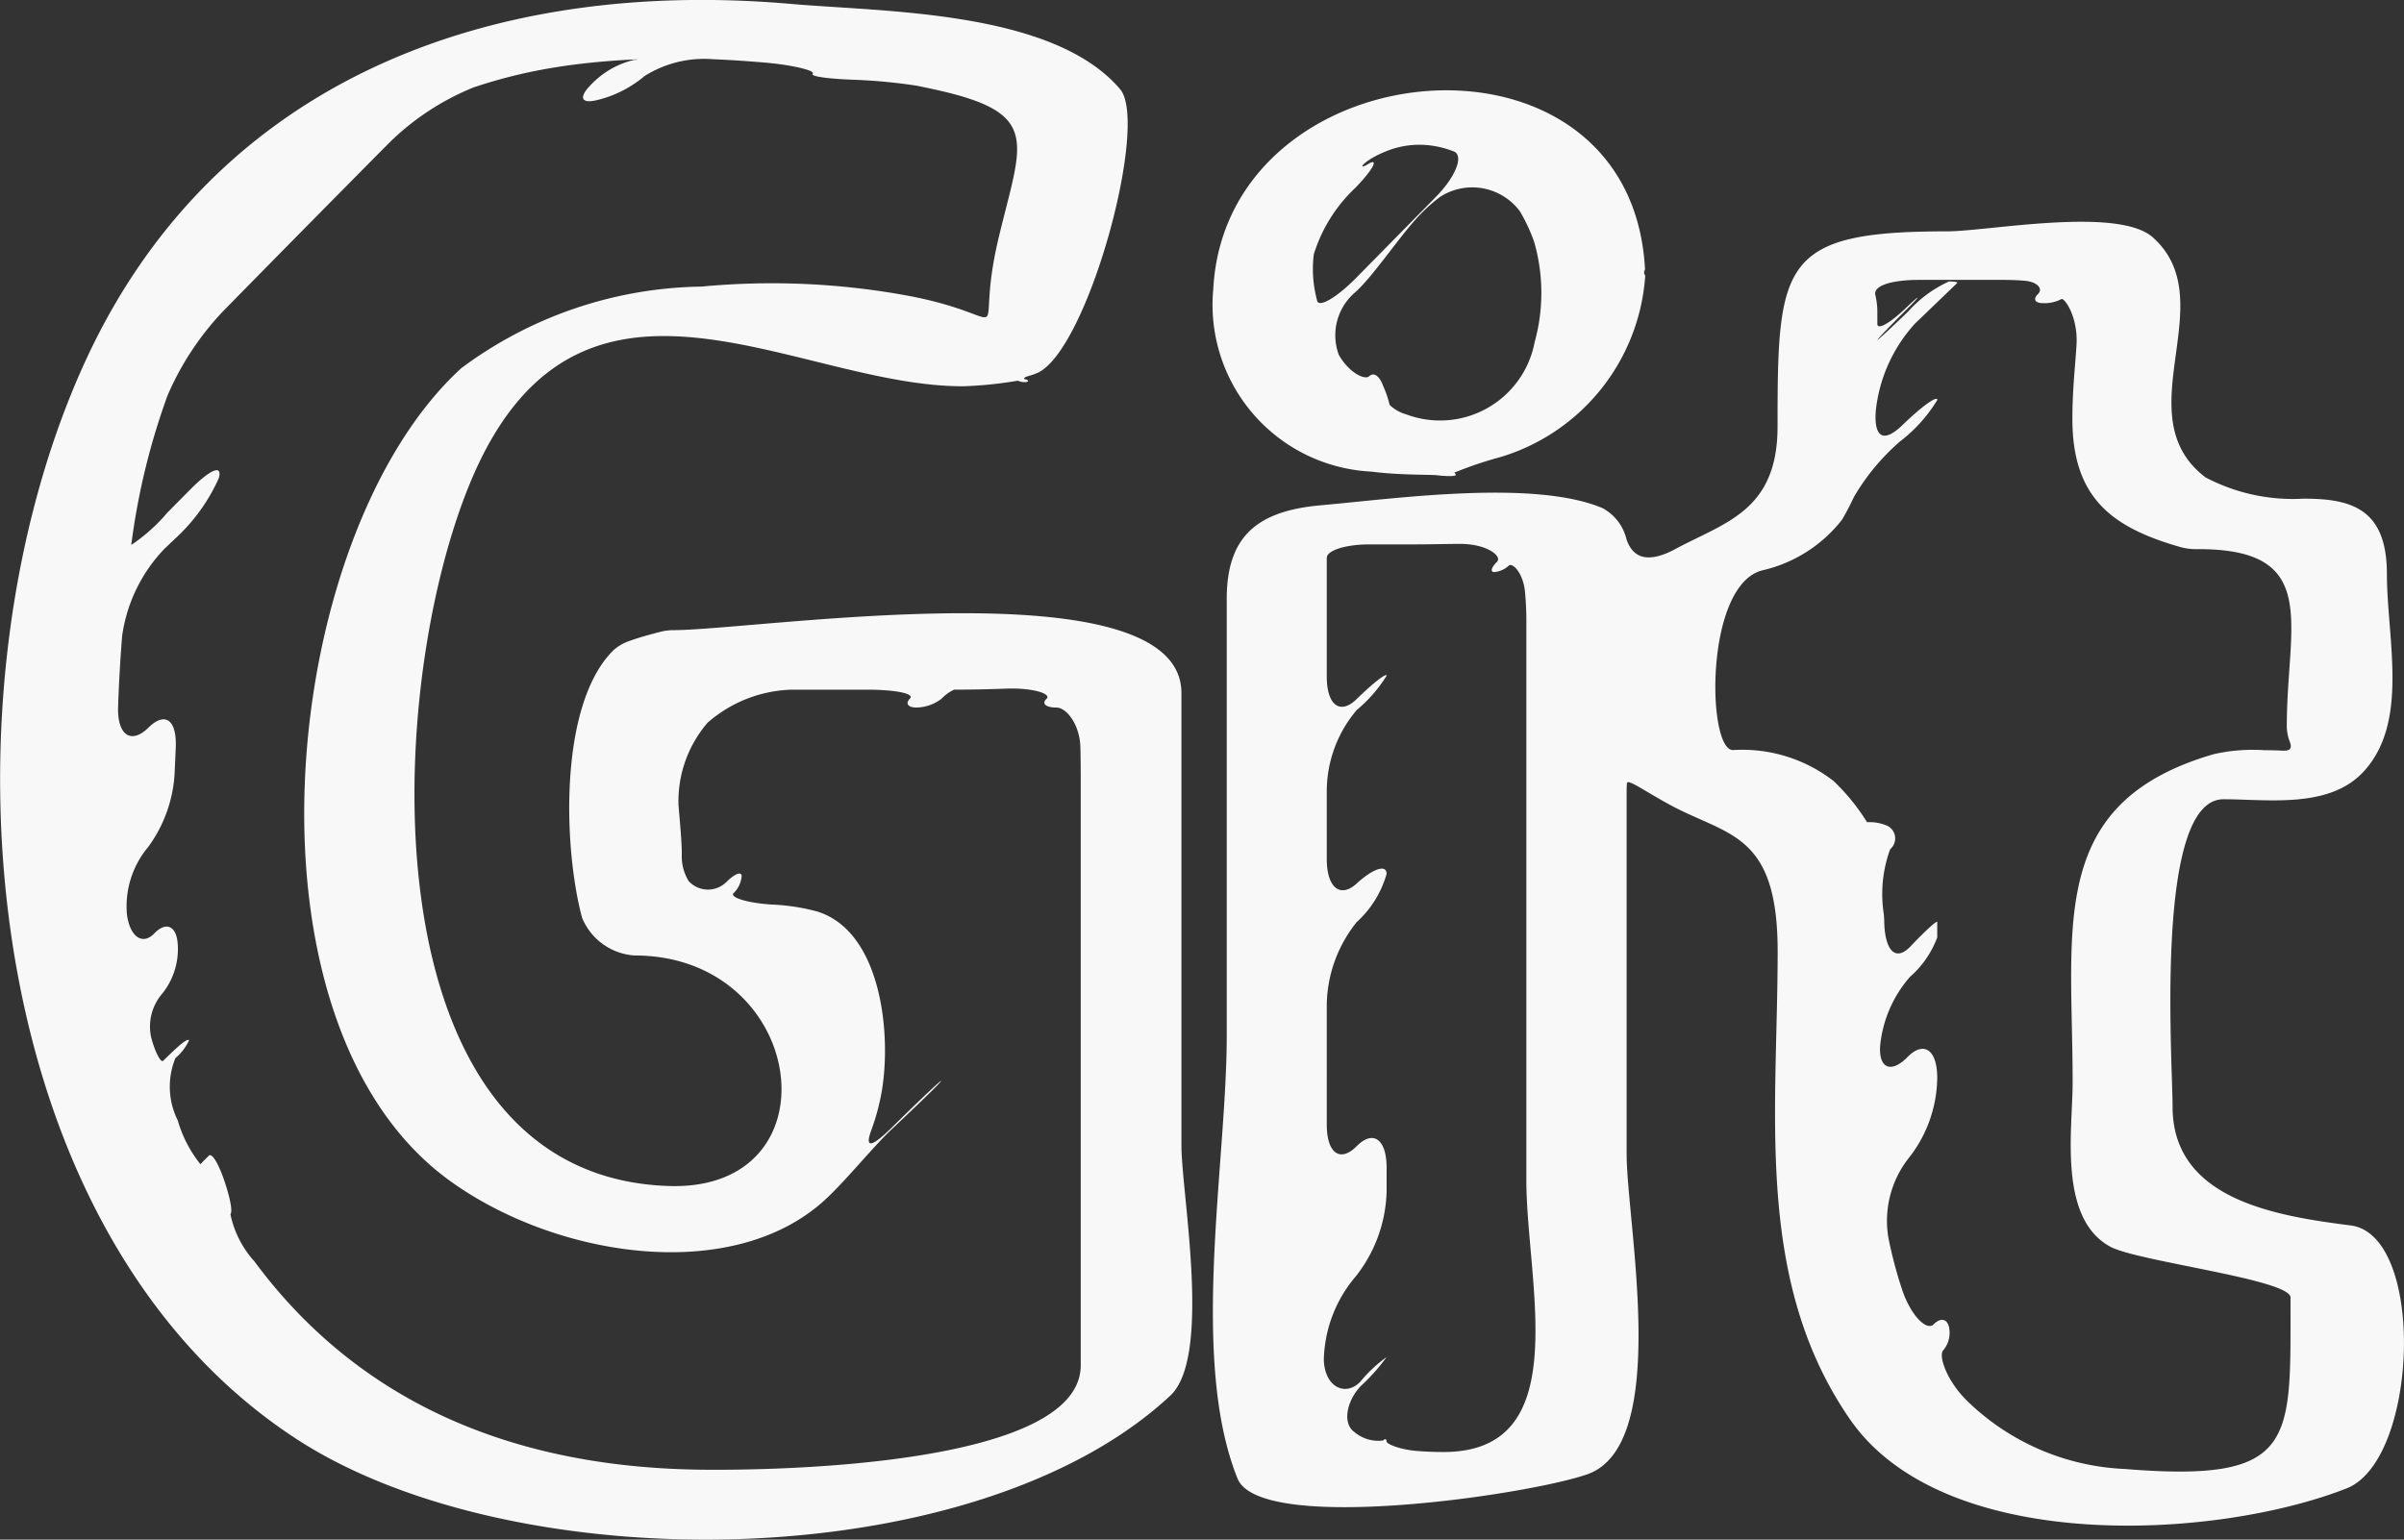 <svg xmlns="http://www.w3.org/2000/svg" width="47.244" height="30.267" viewBox="0 0 47.244 30.267">
  <rect x="0" y="0" width="47.244" height="30.267" fill="#333333" stroke="none"/>
  <g id="git" transform="translate(0 -8.34)">
    <g id="Group_623" data-name="Group 623" transform="translate(0 8.34)">
      <path id="Path_1262" data-name="Path 1262" d="M5.841,36.638c4.318,2.8,13.338,2.7,17.158-.862.821-.765.219-3.965.219-4.921V21.966c0-2.538-8.331-1.238-10-1.238a1.007,1.007,0,0,0-.25.035c-.135.035-.406.106-.6.178a.882.882,0,0,0-.32.189c-1.064,1.063-.98,3.866-.609,5.252a1.2,1.2,0,0,0,1.028.741c3.412,0,4.011,4.638.681,4.532-6.323-.2-5.582-10.869-3.561-14.555,2.216-4.043,6.215-1.15,9.353-1.167A7.818,7.818,0,0,0,20,15.824l.05.016a.291.291,0,0,0,.109.011c.061-.005.059-.039,0-.051s-.038-.043.056-.069a1.279,1.279,0,0,0,.166-.057c.991-.427,2.208-4.9,1.632-5.58-1.315-1.551-4.641-1.518-6.444-1.675C9.7,7.9,4.246,9.871,1.685,15.423-1.3,21.9-.548,32.493,5.841,36.638ZM2.4,20.844a3.091,3.091,0,0,1,.832-1.716l.2-.19a3.61,3.61,0,0,0,.869-1.2c.075-.276-.171-.17-.567.23l-.447.452a3.443,3.443,0,0,1-.706.632c0-.031.007-.062.011-.093a13.631,13.631,0,0,1,.7-2.843,5.644,5.644,0,0,1,1.1-1.666q1.632-1.663,3.254-3.3a5.087,5.087,0,0,1,1.664-1.093A10.053,10.053,0,0,1,10.7,9.7q.56-.1,1.136-.149c.56-.049.84-.047.623-.033a1.7,1.7,0,0,0-.845.488c-.25.252-.194.38.127.3a2.27,2.27,0,0,0,.927-.472,2.207,2.207,0,0,1,1.359-.329c.346.014.691.038,1.036.068.561.052.965.161.909.215s.3.1.784.119a10.789,10.789,0,0,1,1.268.119q.194.04.385.082c2.076.464,1.665,1.017,1.211,2.93-.5,2.129.437,1.563-1.668,1.136a14.713,14.713,0,0,0-4.168-.2,8.087,8.087,0,0,0-4.714,1.6C5.489,18.835,4.524,28.447,8.851,31.56c2.071,1.49,5.443,2.012,7.275.444.427-.364.992-1.081,1.4-1.466l.23-.218c.408-.386.74-.711.74-.731s-.325.286-.728.679l-.236.232c-.4.393-.548.431-.406.049a4.306,4.306,0,0,0,.194-.708c.206-1.107.024-3.177-1.255-3.581a4.039,4.039,0,0,0-.9-.138c-.5-.032-.833-.146-.747-.226a.522.522,0,0,0,.157-.331c0-.1-.133-.051-.3.114a.514.514,0,0,1-.74-.017.931.931,0,0,1-.136-.529c0-.239-.033-.582-.065-.966a2.369,2.369,0,0,1,.571-1.619,2.618,2.618,0,0,1,1.65-.65h1.485c.563,0,.939.078.843.175s-.04.176.129.176a.834.834,0,0,0,.495-.176.763.763,0,0,1,.246-.176h.058c.381,0,.7-.01.971-.02.536-.017.887.106.785.2s-.016.172.191.172.462.342.474.774c.006.218.007.477.007.783V35.179c0,1.977-6,2.075-7.517,2.052C9.591,37.167,6.8,35.572,5,33.137a1.976,1.976,0,0,1-.472-.93c.051-.048-.013-.345-.124-.669s-.239-.539-.3-.479c-.037.038-.073.074-.11.109l-.055.059a2.467,2.467,0,0,1-.446-.863,1.484,1.484,0,0,1-.046-1.223,1.013,1.013,0,0,0,.267-.347c-.006-.039-.1.019-.218.125s-.244.229-.289.274-.152-.153-.233-.445a.993.993,0,0,1,.218-.879,1.4,1.4,0,0,0,.3-.98c-.026-.348-.229-.439-.459-.2s-.479.071-.538-.37a1.81,1.81,0,0,1,.413-1.323,2.7,2.7,0,0,0,.527-1.536q.009-.2.018-.4c.03-.561-.2-.746-.538-.414s-.613.148-.594-.415Q2.345,21.534,2.4,20.844Z" transform="translate(0 -8.34)" fill="#f8f8f8"/>
      <path id="Path_1263" data-name="Path 1263" d="M31.911,13.6c-.273-5.1-8.229-4.373-8.484.387a3.284,3.284,0,0,0,3.105,3.593c.557.072,1.134.056,1.285.071a2.168,2.168,0,0,0,.273.017.561.561,0,0,0,.072-.006c.041-.007.038-.03,0-.061a7.568,7.568,0,0,1,.909-.307,4.009,4.009,0,0,0,2.844-3.555A.062.062,0,0,0,31.9,13.7a.09.09,0,0,1,0-.067A.123.123,0,0,0,31.911,13.6Zm-6.444.623c-.021-.089-.041-.177-.055-.266a2.344,2.344,0,0,1-.01-.648A3.026,3.026,0,0,1,26.22,12c.364-.374.465-.6.244-.463s-.1-.073.381-.263a1.737,1.737,0,0,1,.921-.095,1.862,1.862,0,0,1,.385.106c.206.08.04.5-.355.9q-.773.786-1.546,1.571C25.859,14.156,25.5,14.366,25.467,14.219Zm4.272.829a1.892,1.892,0,0,1-2.528,1.4.75.75,0,0,1-.319-.184,1.979,1.979,0,0,0-.124-.365c-.069-.194-.181-.286-.274-.2s-.4-.07-.6-.417a1.109,1.109,0,0,1,.33-1.238c.35-.32.809-1.013,1.184-1.431a3.273,3.273,0,0,1,.479-.44,1.167,1.167,0,0,1,1.565.285,3.4,3.4,0,0,1,.28.6A3.627,3.627,0,0,1,29.739,15.047Z" transform="translate(0.417 -8.309)" fill="#f8f8f8"/>
      <path id="Path_1264" data-name="Path 1264" d="M45.779,32.354c-1.476-.188-3.5-.509-3.5-2.334,0-.913-.361-6.044,1-6.044.857,0,2.03.182,2.712-.5.958-.968.5-2.641.5-3.927s-.7-1.484-1.641-1.482a3.677,3.677,0,0,1-1.926-.42c-1.6-1.224.37-3.458-1.031-4.715-.687-.615-3.243-.12-4.048-.12-3.263,0-3.329.624-3.329,3.837,0,1.659-1.032,1.883-1.993,2.4-.494.269-.832.235-.975-.181a.949.949,0,0,0-.471-.615c-1.352-.571-4.072-.186-5.538-.056-1.278.113-1.848.636-1.848,1.842v8.59c0,2.5-.735,6.35.212,8.7.444,1.1,5.735.321,6.877-.084,1.648-.583.77-4.932.77-6.3V23.848c0-.053,0-.114.006-.185.006-.1.338.147.831.415,1.144.626,2.131.536,2.131,2.887,0,3.177-.467,6.467,1.421,9.2,1.845,2.669,7.175,2.374,9.761,1.358C47.115,36.964,47.258,32.544,45.779,32.354ZM27.956,36.808c-.207,0-.4-.009-.567-.024-.311-.031-.557-.134-.557-.184s-.032-.057-.069-.018a.728.728,0,0,1-.565-.168c-.246-.177-.14-.631.135-.91a3.762,3.762,0,0,0,.5-.562,2.711,2.711,0,0,0-.513.48c-.282.3-.7.125-.721-.42a2.615,2.615,0,0,1,.624-1.642,2.8,2.8,0,0,0,.61-1.671V31.22c0-.562-.264-.751-.588-.424s-.588.14-.588-.423V28.011a2.652,2.652,0,0,1,.588-1.62,2.015,2.015,0,0,0,.588-.949c0-.191-.264-.106-.588.19s-.588.081-.588-.482V23.8a2.473,2.473,0,0,1,.588-1.577,2.819,2.819,0,0,0,.588-.675c0-.064-.265.142-.589.459s-.587.12-.587-.443V19.5c0-.106,0-.193,0-.268,0-.149.375-.266.837-.266h.837c.373,0,.686-.01.949-.01.525,0,.833.243.721.354s-.136.2-.052.2a.48.48,0,0,0,.284-.126c.072-.068.281.14.319.506a6.266,6.266,0,0,1,.027.667V31.465C29.584,33.51,30.548,36.808,27.956,36.808Zm13.388.334a4.732,4.732,0,0,1-3.123-1.359c-.395-.4-.547-.879-.447-.977a.531.531,0,0,0,.109-.462c-.039-.158-.168-.179-.3-.045s-.449-.163-.625-.7a8.655,8.655,0,0,1-.262-.993,1.994,1.994,0,0,1,.4-1.579,2.585,2.585,0,0,0,.558-1.574c0-.552-.263-.735-.584-.409s-.568.227-.538-.222a2.412,2.412,0,0,1,.586-1.354,1.922,1.922,0,0,0,.536-.775v-.233c0-.023,0-.048,0-.071,0-.04-.237.175-.525.479s-.5.094-.516-.468c0-.056-.005-.111-.009-.166a2.567,2.567,0,0,1,.125-1.276.277.277,0,0,0-.05-.457.861.861,0,0,0-.347-.075h-.058a4.118,4.118,0,0,0-.66-.811,2.925,2.925,0,0,0-1.975-.606c-.512,0-.56-3.254.583-3.534a2.765,2.765,0,0,0,1.565-1c.085-.148.16-.291.226-.434a4.308,4.308,0,0,1,.911-1.1,2.972,2.972,0,0,0,.732-.815c0-.094-.307.128-.686.495s-.569.236-.521-.306a3.017,3.017,0,0,1,.769-1.691l.8-.769.03-.03c.017-.016-.058-.028-.163-.028a2.427,2.427,0,0,0-.8.588c-.335.324-.606.574-.606.56s.251-.277.561-.585.3-.33-.008-.036-.554.434-.555.308c0-.073,0-.149,0-.227a1.406,1.406,0,0,0-.039-.339c-.047-.182.305-.3.867-.3h1.628c.167,0,.318.006.447.018.246.022.358.16.255.259s-.062.18.092.18a.714.714,0,0,0,.365-.078c.049-.044.328.325.3.887-.022.391-.082.876-.082,1.464,0,1.527.744,2.123,2.087,2.512a1.184,1.184,0,0,0,.392.051c2.417,0,1.735,1.479,1.735,3.468a.837.837,0,0,0,.049.293c.062.154.032.211-.151.2-.095-.005-.2-.008-.335-.008a3.451,3.451,0,0,0-1,.078c-3.286.955-2.772,3.381-2.772,6.458,0,.912-.29,2.663.738,3.223.533.292,3.544.644,3.544,1C44.591,36.585,44.759,37.421,41.344,37.142Z" transform="translate(0.417 -8.264)" fill="#f8f8f8"/>
    </g>
  </g>
</svg>

